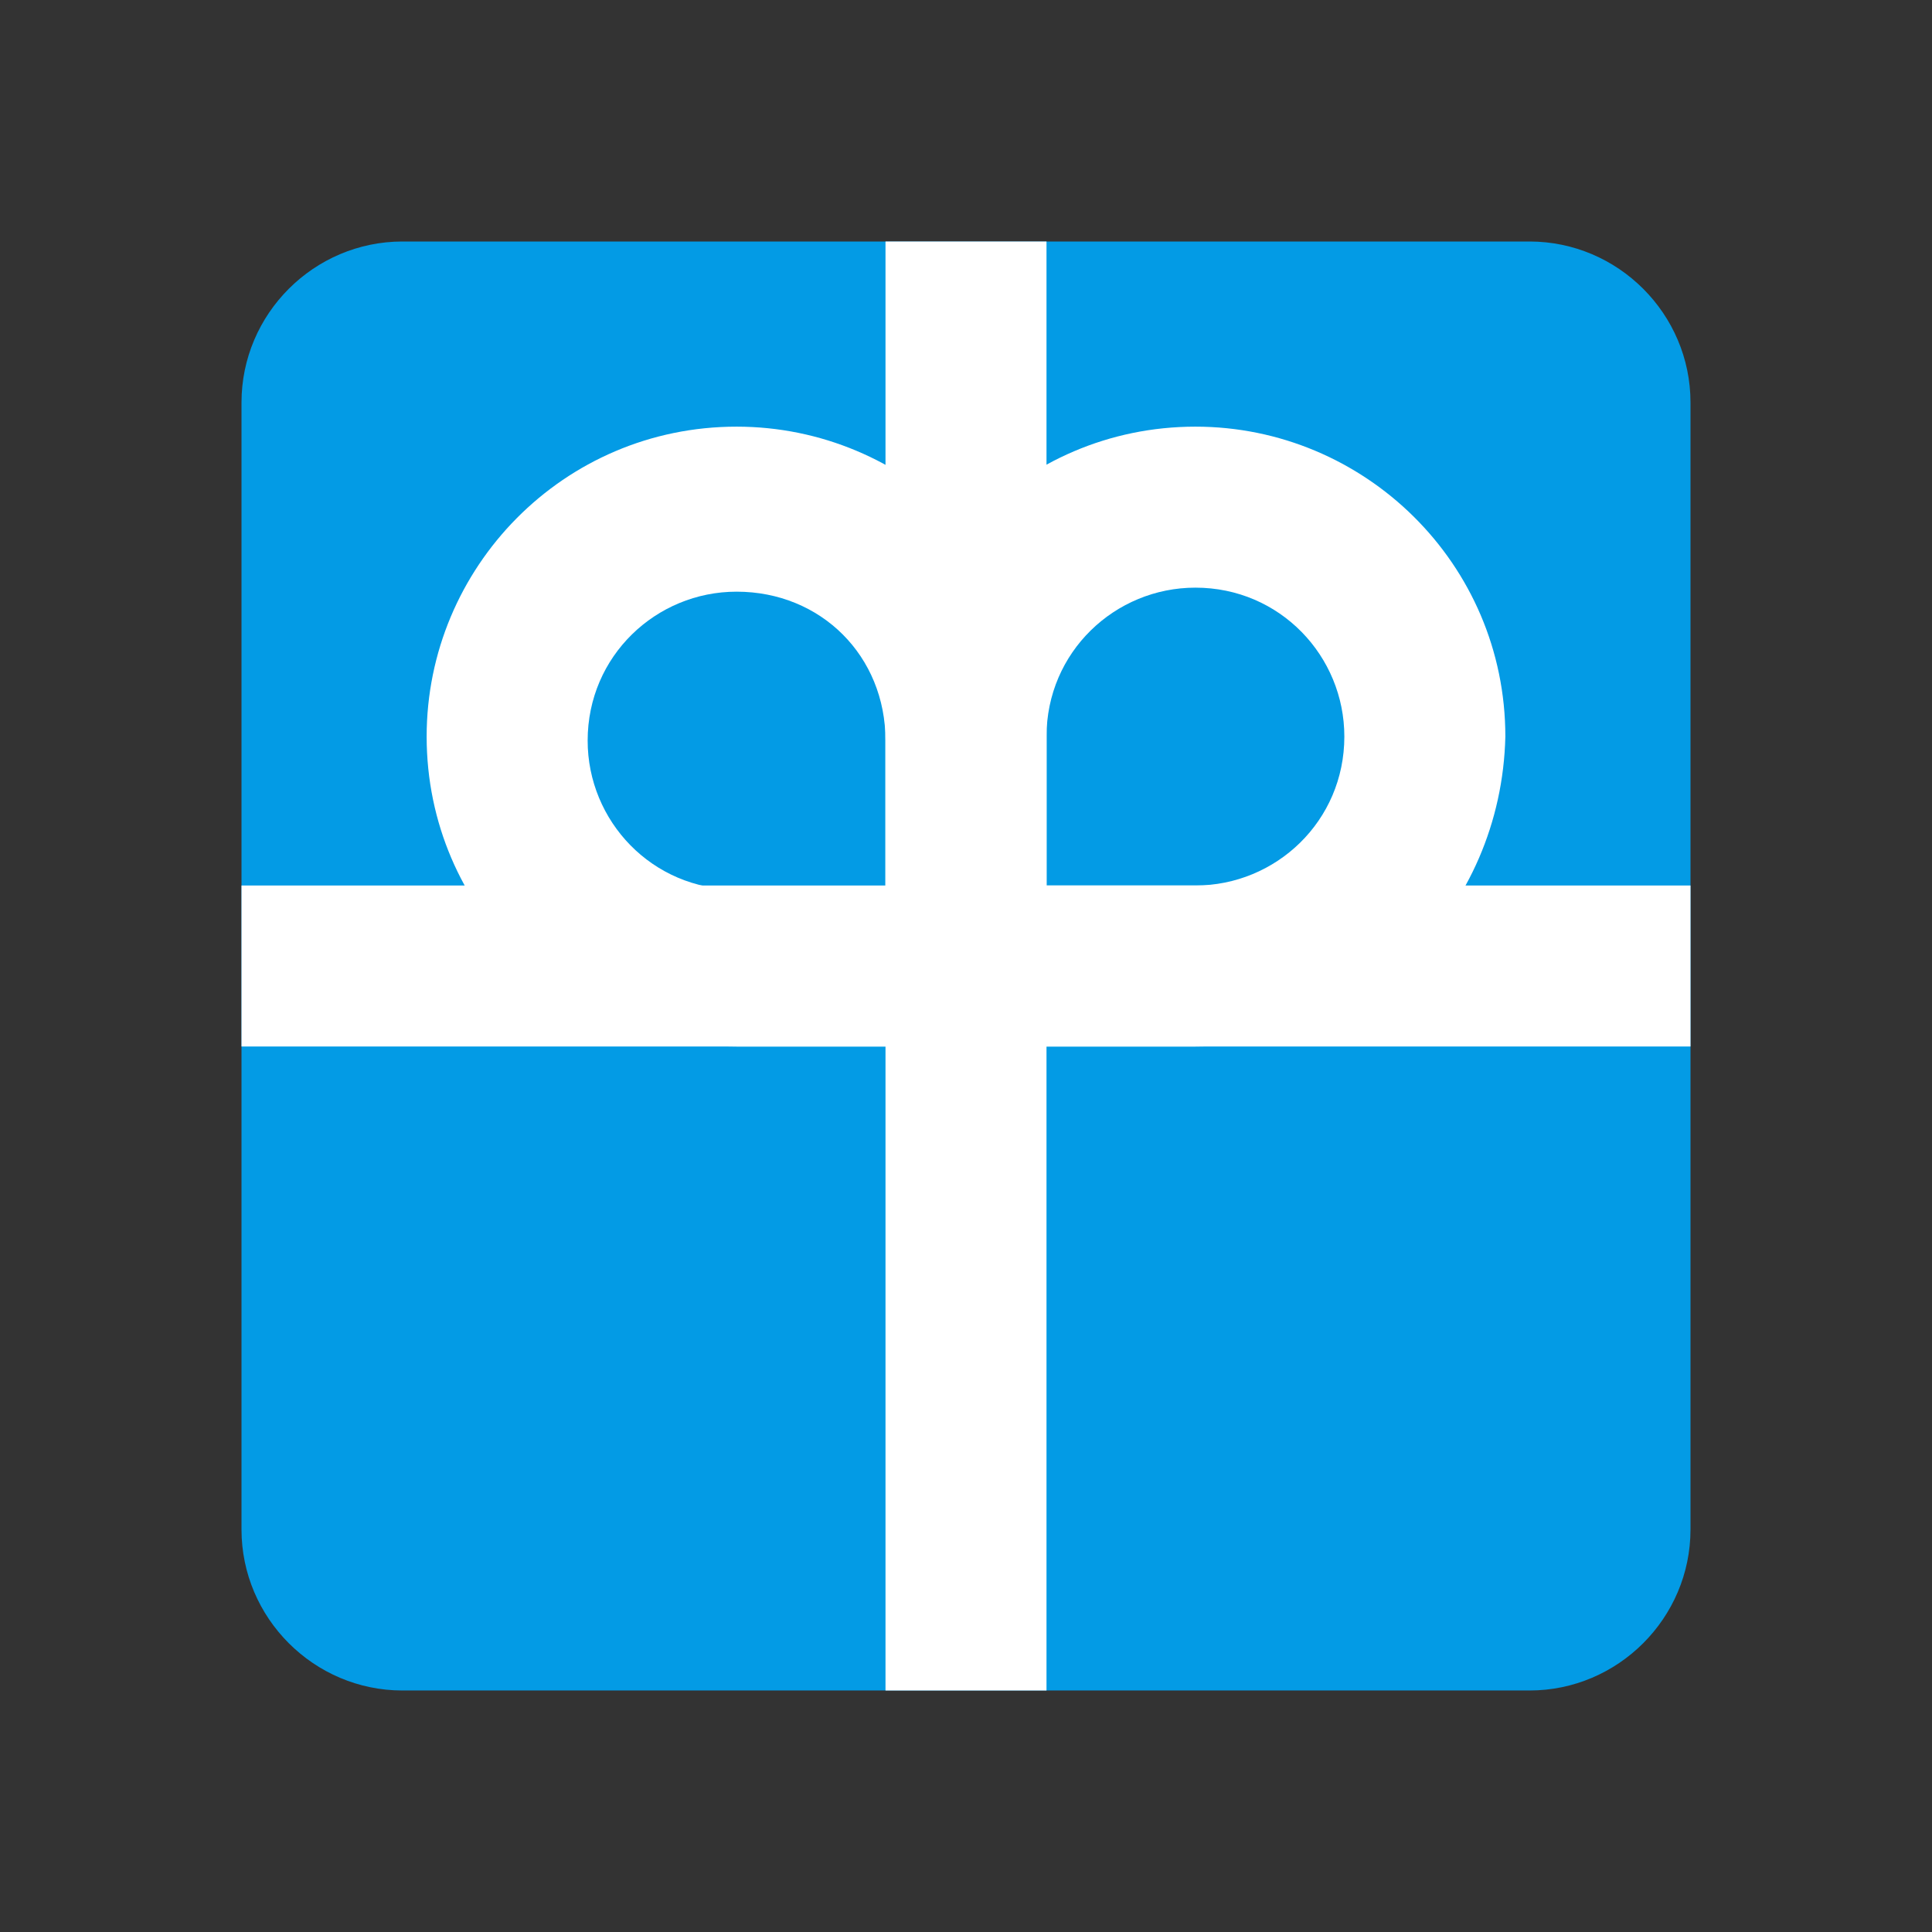 <svg xmlns="http://www.w3.org/2000/svg" viewBox="0 0 48 48" width="300px" height="300px"><rect x="0" y="0" width="48" height="48" fill="#333333" stroke="none"/><path fill="#039be5" d="M6,10c0-2.2,1.8-4,4-4h28c2.2,0,4,1.8,4,4v28c0,2.2-1.8,4-4,4H10c-2.2,0-4-1.8-4-4V10z"/><path fill="#fff" d="M22 6H26V42H22z"/><path fill="#fff" d="M6 22H42V26H6z"/><path fill="#fff" d="M29.7,26H22v-7.7c0-4.2,3.4-7.7,7.7-7.7c4.2,0,7.7,3.4,7.7,7.7C37.3,22.6,33.9,26,29.7,26z M26,22 h3.7c2,0,3.7-1.6,3.7-3.7c0-2-1.6-3.7-3.7-3.7c-2,0-3.7,1.6-3.7,3.7V22z"/><path fill="#fff" d="M26,26h-7.7c-4.2,0-7.7-3.4-7.7-7.7c0-4.2,3.4-7.7,7.7-7.7c4.2,0,7.7,3.4,7.7,7.7V26z M18.3,14.7 c-2,0-3.7,1.6-3.7,3.7c0,2,1.6,3.7,3.7,3.7H22v-3.7C22,16.3,20.4,14.7,18.3,14.7z"/></svg>